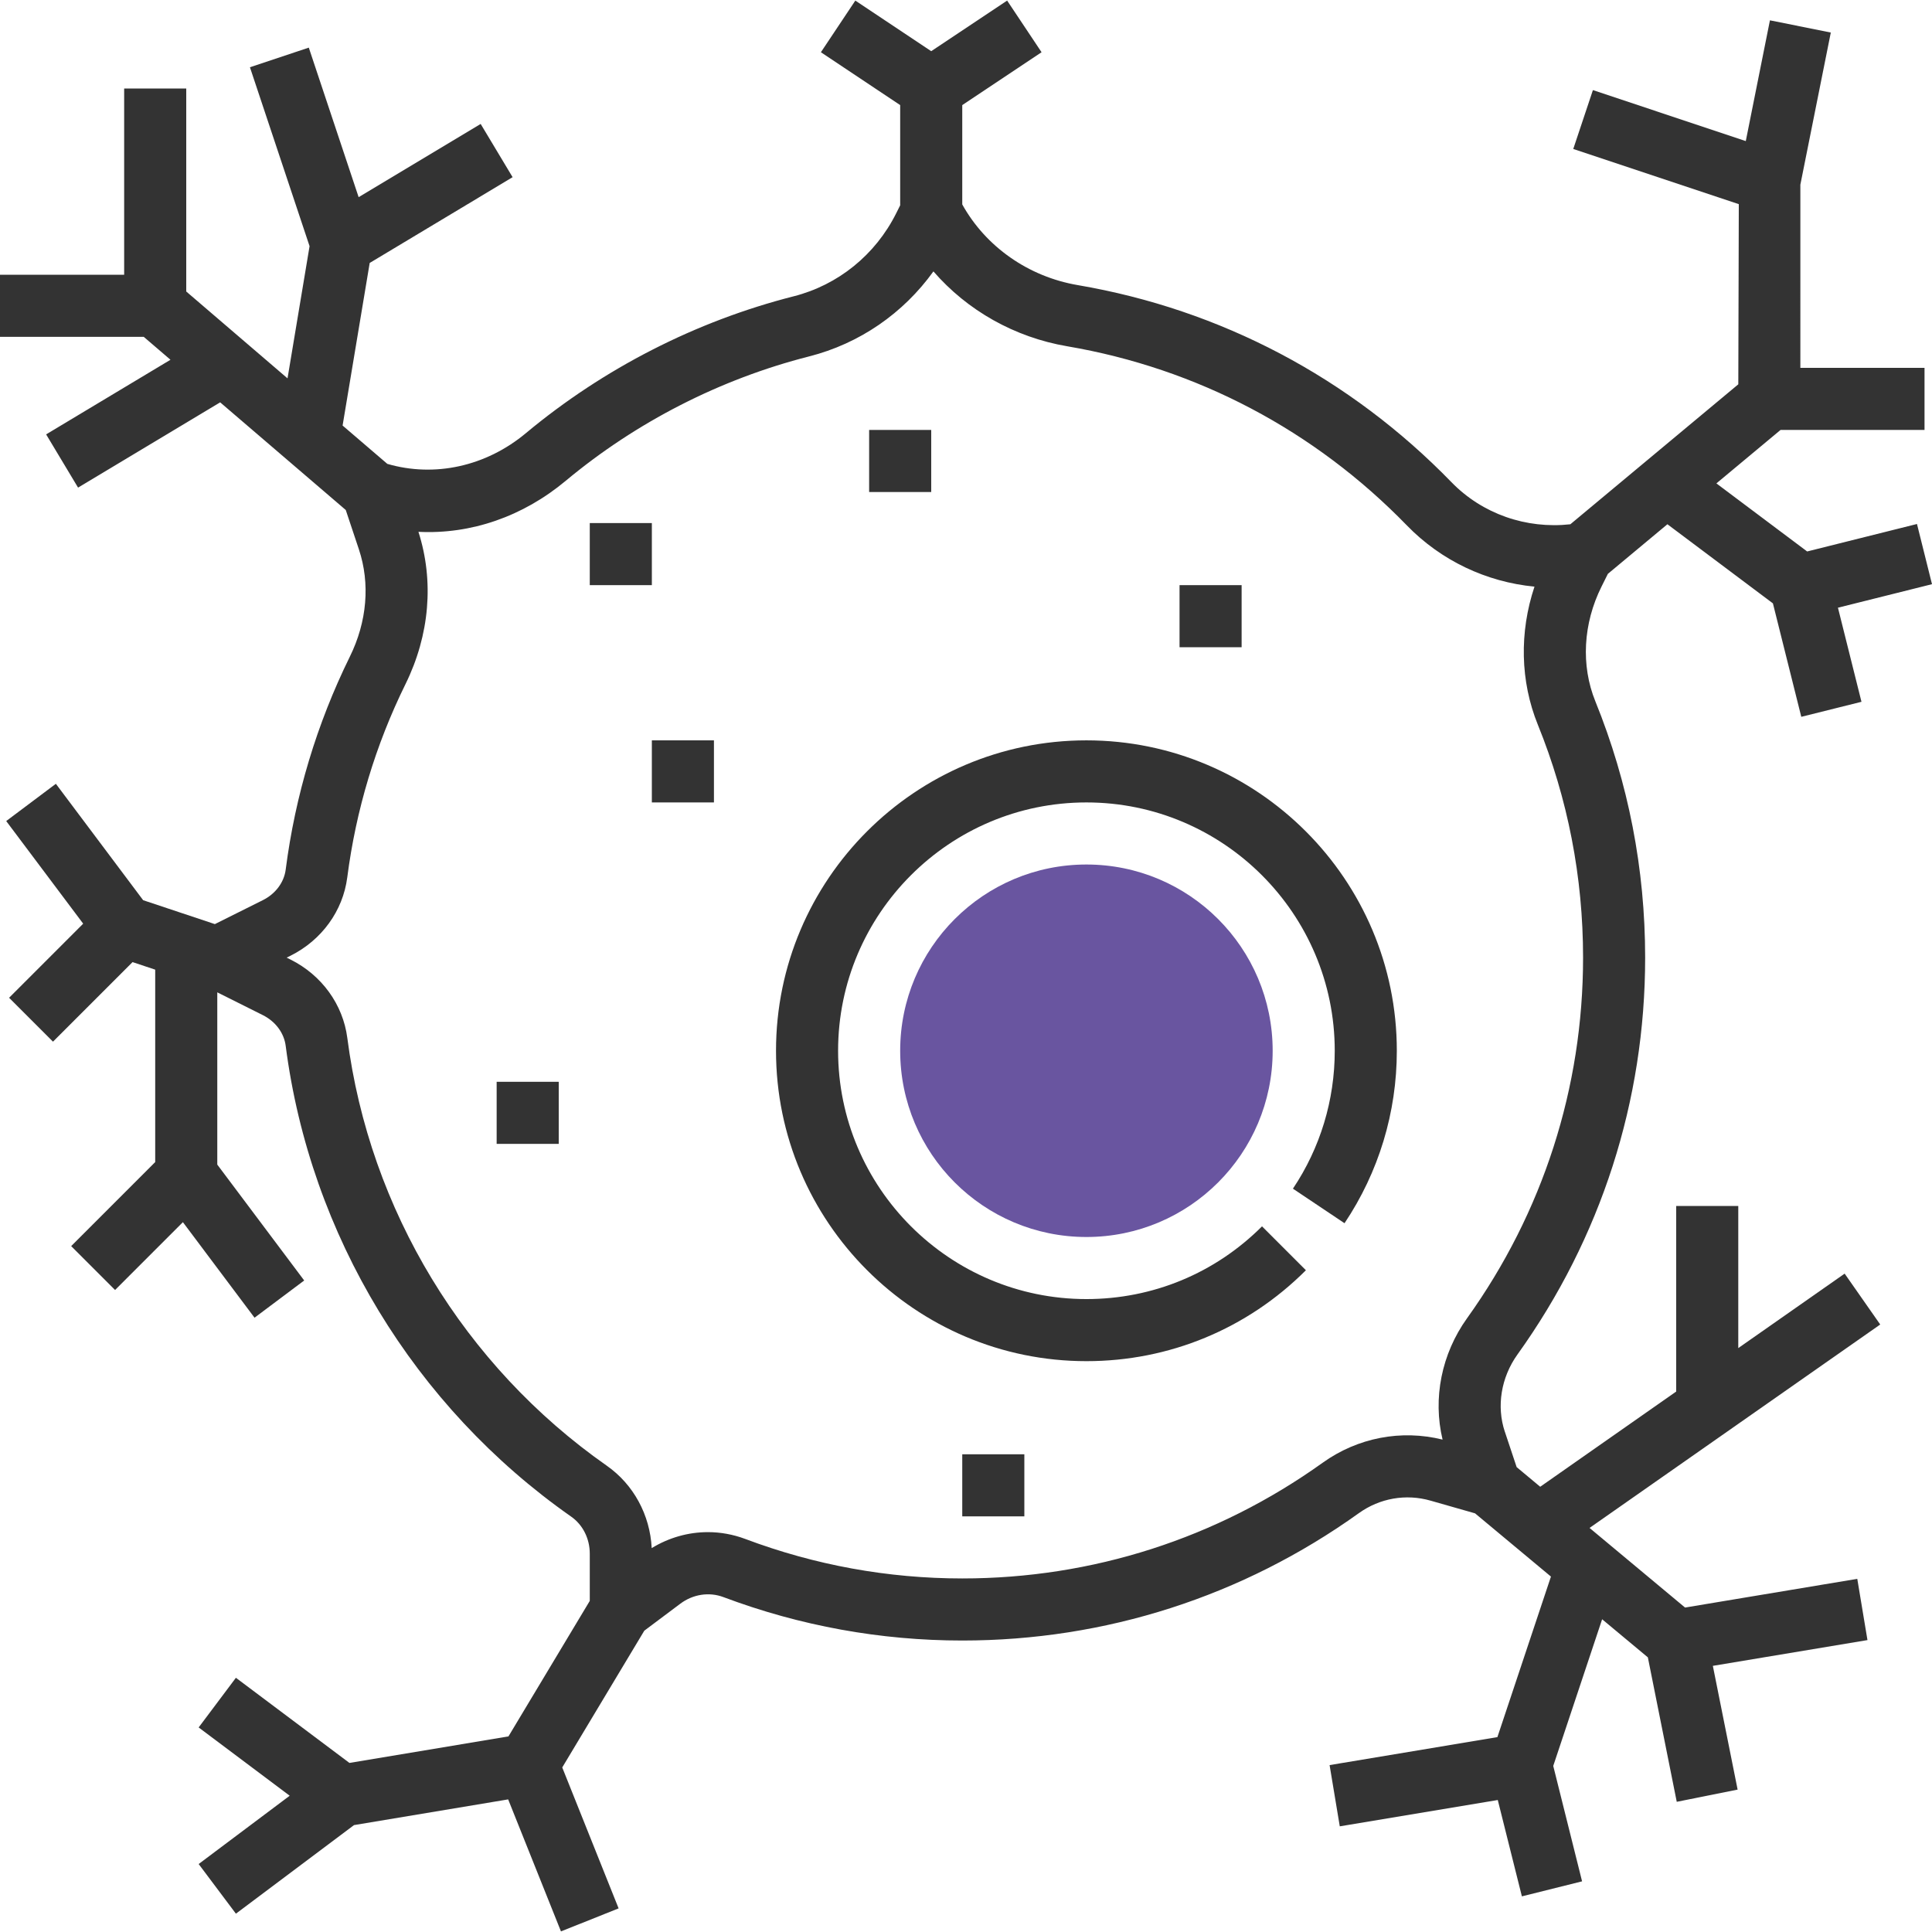 <?xml version="1.0" encoding="UTF-8" standalone="no"?>
<!-- Generator: Adobe Illustrator 19.0.0, SVG Export Plug-In . SVG Version: 6.00 Build 0)  -->

<svg
   xmlns:dc="http://purl.org/dc/elements/1.1/"
   xmlns:cc="http://creativecommons.org/ns#"
   xmlns:rdf="http://www.w3.org/1999/02/22-rdf-syntax-ns#"
   xmlns:svg="http://www.w3.org/2000/svg"
   xmlns="http://www.w3.org/2000/svg"
   xmlns:sodipodi="http://sodipodi.sourceforge.net/DTD/sodipodi-0.dtd"
   xmlns:inkscape="http://www.inkscape.org/namespaces/inkscape"
   version="1.1"
   id="Capa_1"
   x="0px"
   y="0px"
   viewBox="0 0 497.928 497.928"
   style="enable-background:new 0 0 497.928 497.928;"
   xml:space="preserve"
   inkscape:version="0.91 r13725"
   sodipodi:docname="neuron.svg"><defs
     id="defs55" /><sodipodi:namedview
     pagecolor="#ffffff"
     bordercolor="#666666"
     borderopacity="1"
     objecttolerance="10"
     gridtolerance="10"
     guidetolerance="10"
     inkscape:pageopacity="0"
     inkscape:pageshadow="2"
     inkscape:window-width="1920"
     inkscape:window-height="1059"
     id="namedview53"
     showgrid="false"
     inkscape:zoom="0.4739641"
     inkscape:cx="248.964"
     inkscape:cy="248.964"
     inkscape:window-x="1366"
     inkscape:window-y="21"
     inkscape:window-maximized="1"
     inkscape:current-layer="Capa_1" /><g
     id="g3"><path
       style="fill:#333333;"
       d="M280,190.808c-44.112,0-80,35.888-80,80s35.888,80,80,80c21.36,0,41.456-8.32,56.568-23.432   l-11.312-11.312c-12.088,12.088-28.16,18.744-45.256,18.744c-35.288,0-64-28.712-64-64s28.712-64,64-64s64,28.712,64,64   c0,12.728-3.728,25.024-10.776,35.544l13.296,8.904c8.816-13.168,13.48-28.544,13.48-44.448   C360,226.696,324.112,190.808,280,190.808z"
       id="path5" /><path
       style="fill:#333333;"
       d="M484.584,341.36l-9.168-13.112L448,347.44v-36.632h-16v47.832l-35.048,24.536l-6.072-5.064   l-3.04-9.12h-0.008c-2.184-6.56-0.968-14.008,3.264-19.912C412.624,319.056,424,283.696,424,246.808   c0-22.824-4.312-45.04-12.832-66.048c-3.76-9.264-3.168-20.056,1.6-29.608l1.624-3.256l15.344-12.784l27.192,20.392l7.312,29.24   l15.512-3.872l-6.064-24.248l24.24-6.064l-3.872-15.512l-28.304,7.08l-23.392-17.544l16.536-13.776H496v-16h-32V47.6l7.848-39.216   L456.16,5.24l-6.224,31.12l-39.4-13.136l-5.064,15.168l42.664,14.224l-0.128,46.432L404.72,135.12   c-11.36,1.256-22.688-2.656-30.648-10.856c-26.176-26.936-59.48-44.496-96.304-50.784c-12.76-2.176-23.728-9.92-29.768-20.792   v-25.6l20.44-13.624l-8.872-13.312L240,13.192l-19.56-13.04l-8.872,13.312L232,27.088v25.824l-1.04,2.08   C225.624,65.664,216,73.456,204.568,76.36c-25.144,6.392-49.016,18.592-69.048,35.288c-10.312,8.592-23.56,11.44-35.696,7.904   l-11.528-9.88l6.984-41.904l36.832-22.104l-8.232-13.72L92.432,50.816L79.584,12.272l-15.168,5.064l15.368,46.112l-5.68,34.064   L48,75.128v-52.32H32v48H0v16h37.04l6.896,5.912l-32.048,19.232l8.232,13.72l36.624-21.976l32.368,27.744l3.384,10.144   c2.936,8.816,2.112,18.648-2.344,27.68c-8.496,17.272-14.056,35.728-16.52,54.856c-0.424,3.296-2.624,6.248-5.896,7.88   l-12.36,6.168l-18.48-6.16l-22.496-30l-12.8,9.6l19.84,26.448L2.344,257.152l11.312,11.312L34.16,247.96l5.84,1.944v49.592   l-21.656,21.656l11.312,11.312l17.48-17.48L65.6,339.608l12.8-9.592L56,300.144v-44.392l11.736,5.872   c3.264,1.632,5.472,4.592,5.896,7.928c6.304,48.76,33.12,92.976,73.568,121.32c3.008,2.104,4.8,5.672,4.8,9.544v12.176   l-20.96,34.928l-40.984,6.832L60.8,432.408l-9.6,12.8l23.464,17.6l-23.464,17.6l9.6,12.8l30.44-22.832l39.728-6.624l13.608,34.024   l14.856-5.936l-14.528-36.32l21.152-35.248l9.288-6.96c3.264-2.448,7.44-3.072,11.096-1.696   c19.776,7.424,40.496,11.192,61.56,11.192c36.88,0,72.224-11.344,102.208-32.824c5.392-3.864,12.136-5.056,18.52-3.216   l11.432,3.264l19.56,16.296l-13.8,41.376l-43.248,7.208l2.624,15.784l40.72-6.784l6.216,24.832l15.512-3.872l-7.432-29.744   l12.6-37.8l11.784,9.816l7.448,37.232l15.688-3.144l-6.384-31.896l39.848-6.64l-2.624-15.784l-44.384,7.4l-24.616-20.52   L484.584,341.36z M371.792,371.024c-10.68-2.648-21.864-0.504-30.888,5.952c-27.264,19.52-59.384,29.832-92.904,29.832   c-19.144,0-37.96-3.424-55.944-10.184c-3.128-1.168-6.376-1.752-9.608-1.752c-5.04,0-10.048,1.4-14.488,4.12   c-0.424-8.544-4.68-16.408-11.568-21.232c-36.784-25.768-61.16-65.952-66.88-110.256c-1.12-8.632-6.584-16.176-14.616-20.192   l-1.016-0.504l1-0.496c8.048-4.024,13.504-11.56,14.616-20.16c2.24-17.376,7.288-34.152,15.008-49.832   c6.224-12.64,7.408-26.56,3.336-39.256c13.544,0.688,26.92-3.944,37.928-13.12c18.2-15.184,39.896-26.264,62.736-32.08   c13-3.296,24.304-11.112,32.064-21.92c8.704,10.048,20.896,16.992,34.512,19.304c33.456,5.712,63.72,21.68,87.512,46.168   c8.824,9.088,20.52,14.584,32.888,15.776c-3.928,11.768-3.68,24.384,0.864,35.592C404.08,205.856,408,226.056,408,246.808   c0,33.52-10.344,65.664-29.904,92.944C371.504,348.944,369.24,360.416,371.792,371.024z"
       id="path7" /><rect
       x="224"
       y="110.808"
       style="fill:#333333;"
       width="16"
       height="16"
       id="rect9" /><rect
       x="128"
       y="278.808"
       style="fill:#333333;"
       width="16"
       height="16"
       id="rect11" /><rect
       x="248"
       y="374.808"
       style="fill:#333333;"
       width="16"
       height="16"
       id="rect13" /><rect
       x="168"
       y="190.808"
       style="fill:#333333;"
       width="16"
       height="16"
       id="rect15" /><rect
       x="152"
       y="134.808"
       style="fill:#333333;"
       width="16"
       height="16"
       id="rect17" /><rect
       x="304"
       y="150.808"
       style="fill:#333333;"
       width="16"
       height="16"
       id="rect19" /></g><circle
     style="fill:#6955a0;fill-opacity:1"
     cx="280"
     cy="270.808"
     r="48"
     id="circle21" /><g
     id="g23" /><g
     id="g25" /><g
     id="g27" /><g
     id="g29" /><g
     id="g31" /><g
     id="g33" /><g
     id="g35" /><g
     id="g37" /><g
     id="g39" /><g
     id="g41" /><g
     id="g43" /><g
     id="g45" /><g
     id="g47" /><g
     id="g49" /><g
     id="g51" /></svg>